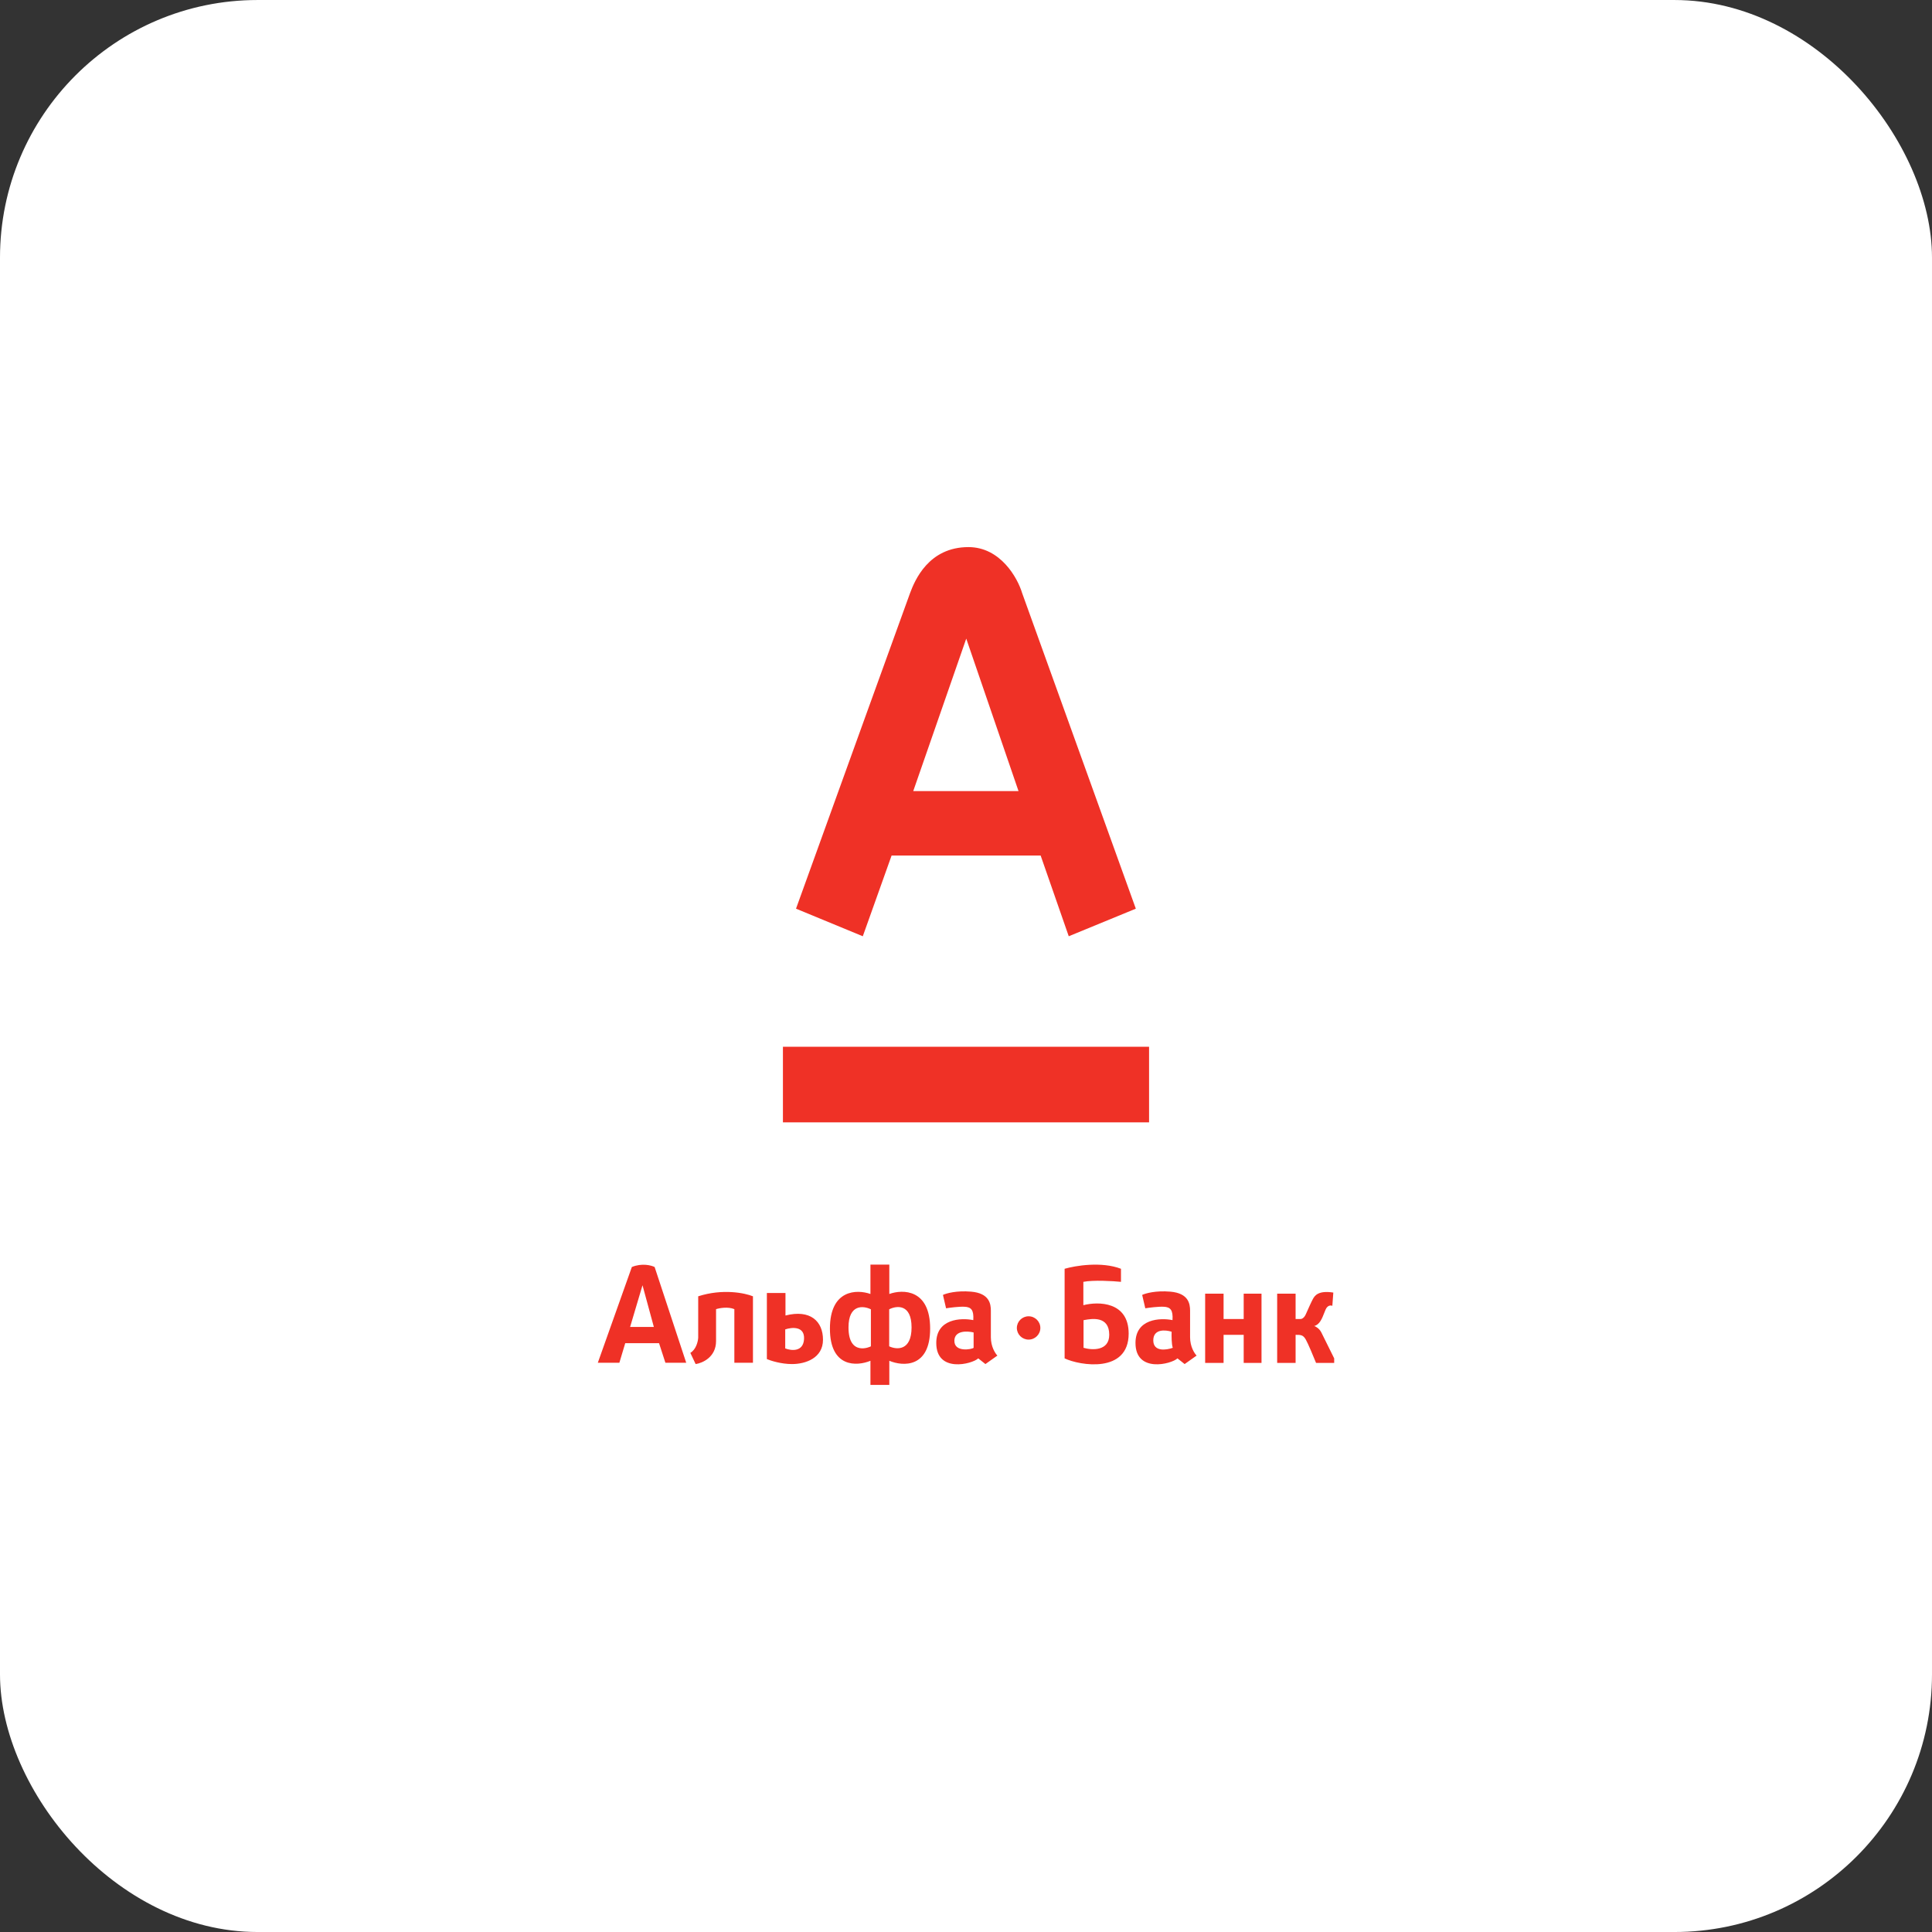 <svg width="180" height="180" viewBox="0 0 180 180" fill="none" xmlns="http://www.w3.org/2000/svg">
<rect x="0" y="0" width="180" height="180" fill="#333333" stroke="none"/>
<rect y="0.001" width="180" height="180" rx="24" fill="white"/>
<rect x="72.944" y="97.524" width="34.112" height="7.043" fill="#EF3126"/>
<path fill-rule="evenodd" clip-rule="evenodd" d="M80.385 87.229L83.067 79.71H96.955L99.573 87.229L105.822 84.66L95.235 55.268C94.807 53.836 93.206 50.972 90.23 50.972C86.509 50.972 85.224 54.084 84.784 55.268C84.432 56.215 77.557 75.257 74.163 84.66L80.385 87.229ZM85.085 73.703H94.893L90.023 59.498L85.085 73.703Z" fill="#EF3126"/>
<path fill-rule="evenodd" clip-rule="evenodd" d="M81.097 120.557V117.819H82.855V120.557C84.123 120.1 86.659 120.107 86.659 123.784C86.659 127.462 84.123 127.315 82.855 126.781V129.029H81.097V126.781C79.838 127.305 77.322 127.439 77.322 123.784C77.322 120.13 79.838 120.11 81.097 120.557ZM55.697 126.965H57.705L58.252 125.14H61.401L61.994 126.965H63.934L60.99 118.044C60.671 117.884 59.799 117.66 58.868 118.044L55.697 126.965ZM64.317 126.044L64.811 127.087C65.445 126.997 66.713 126.444 66.713 124.945V121.971C67.037 121.868 67.832 121.723 68.418 121.971V126.965H70.151V120.774C69.403 120.467 67.335 120.038 65.05 120.774V124.635C65.031 124.973 64.859 125.728 64.317 126.044ZM71.448 126.622V120.464H73.181V122.563C75.492 121.971 76.676 123.099 76.676 124.818C76.676 126.537 75.041 127.087 73.787 127.087C72.784 127.087 71.809 126.777 71.448 126.622ZM88.143 121.891L87.853 120.645C88.162 120.495 89.12 120.224 90.476 120.34C92.171 120.485 92.316 121.471 92.316 122.108V124.586C92.316 125.467 92.722 126.093 92.925 126.296L91.809 127.087L91.142 126.557C90.577 127.093 87.23 127.948 87.23 125.122C87.23 122.862 89.529 122.76 90.679 122.992C90.737 122.05 90.49 121.775 89.853 121.746C89.343 121.723 88.5 121.833 88.143 121.891ZM106.414 120.645L106.704 121.891C107.061 121.833 107.904 121.723 108.414 121.746C109.051 121.775 109.298 122.05 109.24 122.992C108.09 122.76 105.791 122.862 105.791 125.122C105.791 127.948 109.138 127.093 109.703 126.557L110.37 127.087L111.486 126.296C111.283 126.093 110.877 125.467 110.877 124.586V122.108C110.877 121.471 110.732 120.485 109.037 120.34C107.68 120.224 106.723 120.495 106.414 120.645ZM99.188 118.21V126.557C100.605 127.234 105.155 127.983 105.155 124.248C105.155 121.261 102.341 121.239 100.934 121.601V119.426C101.884 119.243 103.667 119.35 104.439 119.426V118.21C102.628 117.512 100.184 117.919 99.188 118.21ZM112.281 120.528H113.998V122.889H115.872V120.528H117.532V126.981H115.872V124.363H113.998V126.981H112.281V120.528ZM120.708 120.528H118.991V126.981H120.708V124.363C121.193 124.363 121.406 124.363 121.659 124.803C121.861 125.155 122.381 126.402 122.615 126.981H124.303V126.557C123.978 125.9 123.283 124.496 123.103 124.135C122.922 123.774 122.588 123.588 122.444 123.54C122.951 123.417 123.179 122.829 123.37 122.336L123.37 122.336C123.417 122.214 123.462 122.098 123.509 121.996C123.697 121.585 124.002 121.602 124.131 121.663L124.222 120.426C122.805 120.201 122.48 120.733 122.318 121.031C122.16 121.32 121.893 121.922 121.679 122.403L121.659 122.448C121.486 122.837 121.238 122.904 121.136 122.889H120.708V120.528ZM95.833 124.808C95.233 124.808 94.738 124.322 94.738 123.722C94.738 123.122 95.233 122.635 95.833 122.635C96.433 122.635 96.927 123.122 96.927 123.722C96.927 124.322 96.433 124.808 95.833 124.808ZM59.861 119.744L58.705 123.631H60.918L59.861 119.744ZM73.158 125.629V123.857C73.772 123.648 74.981 123.535 74.911 124.757C74.841 125.979 73.713 125.848 73.158 125.629ZM81.139 121.986C80.444 121.64 79.053 121.493 79.053 123.671C79.053 126.393 81.07 125.492 81.139 125.433V121.986ZM82.843 125.433V121.986C83.538 121.63 84.928 121.469 84.928 123.671C84.928 125.872 83.538 125.763 82.843 125.433ZM90.709 124.142C90.129 123.999 88.957 123.945 88.918 124.877C88.869 126.042 90.582 125.711 90.709 125.572V124.142ZM100.951 125.572V122.998C100.983 122.992 101.02 122.986 101.062 122.978C101.683 122.867 103.346 122.567 103.346 124.356C103.346 125.884 101.749 125.803 100.951 125.572ZM109.157 124.074C109.144 124.436 109.147 125.242 109.265 125.572C108.66 125.792 107.449 125.96 107.449 124.877C107.449 123.793 108.588 123.89 109.157 124.074Z" fill="#EF3126"/>
</svg>
